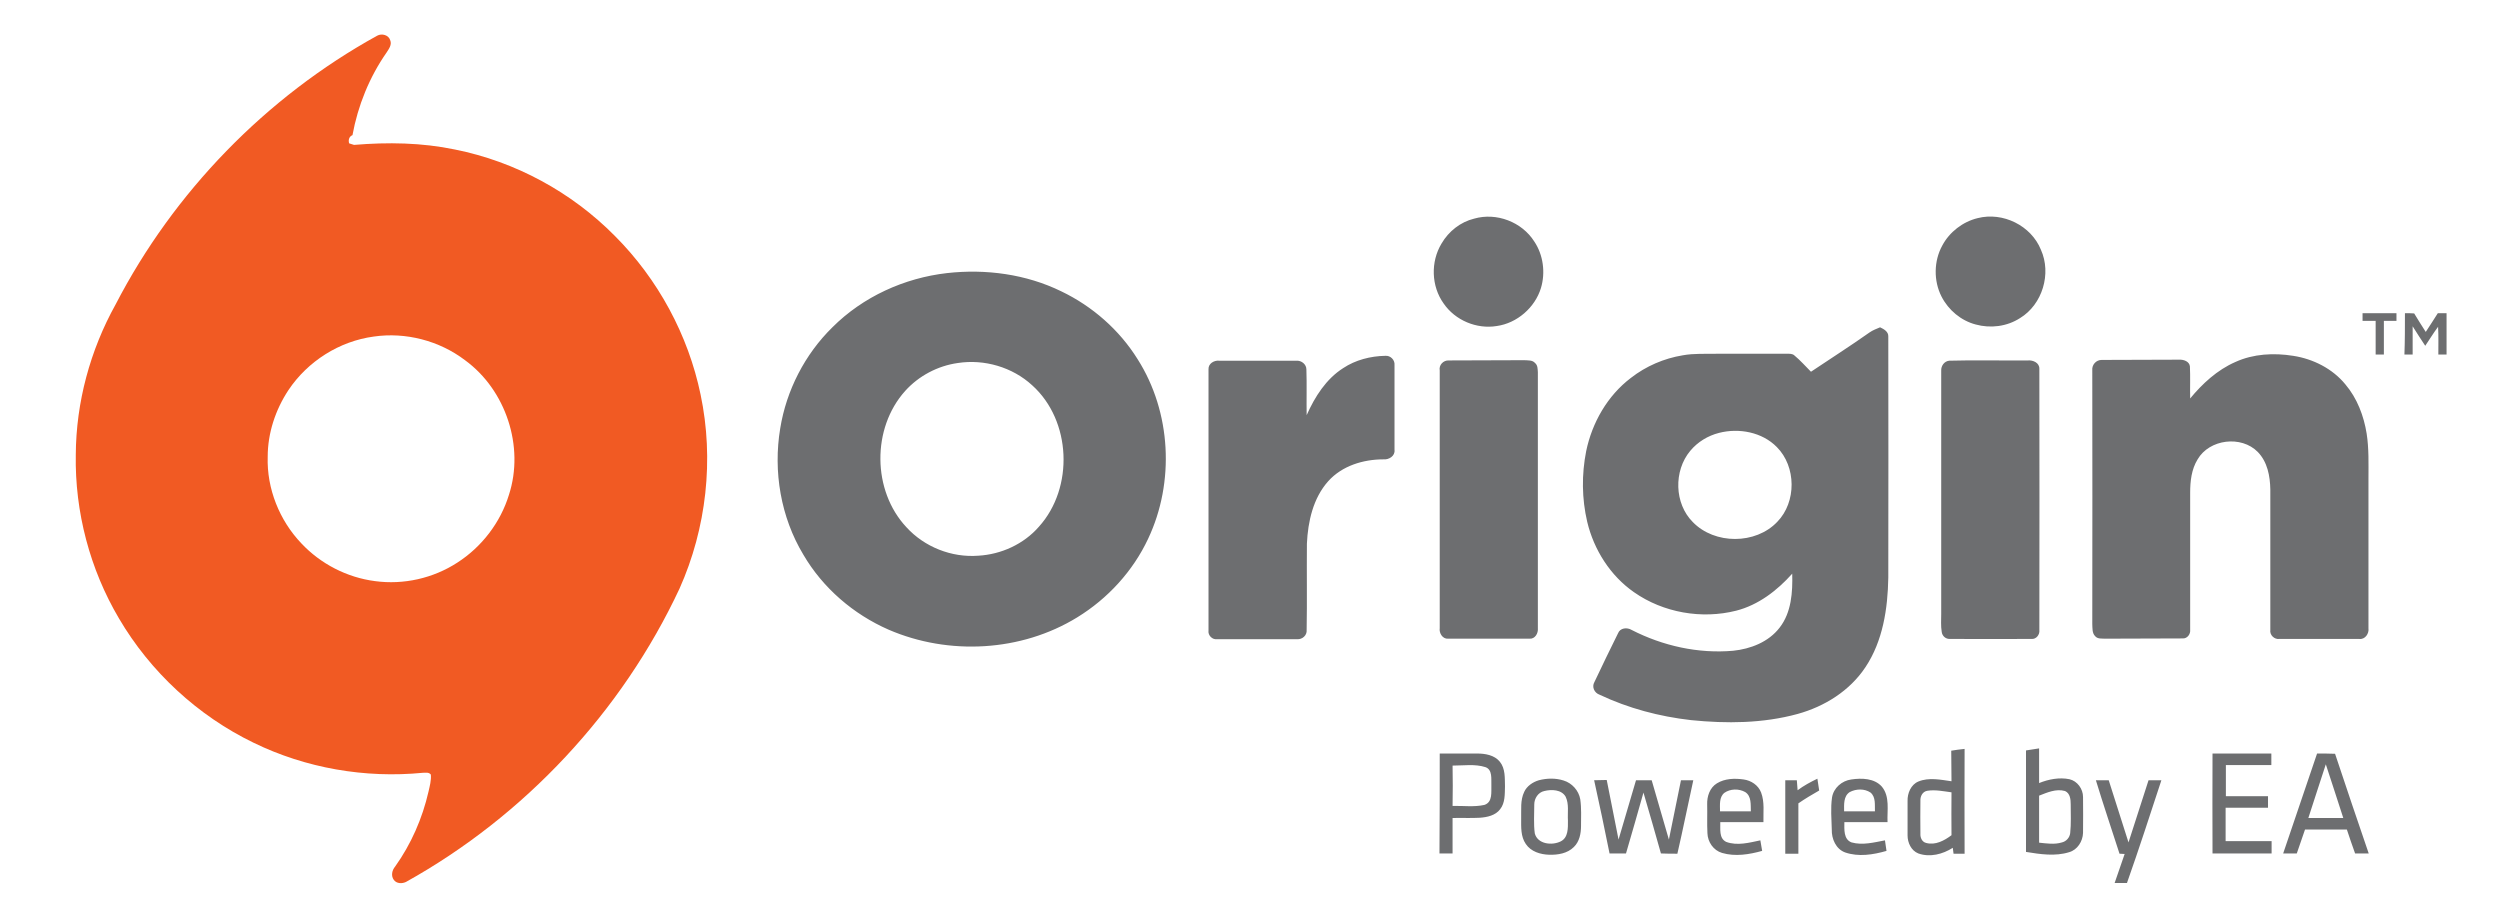 <?xml version="1.0" encoding="utf-8"?>
<!-- Generator: Adobe Illustrator 24.0.1, SVG Export Plug-In . SVG Version: 6.00 Build 0)  -->
<svg version="1.1" id="Layer_1" xmlns="http://www.w3.org/2000/svg" xmlns:xlink="http://www.w3.org/1999/xlink" x="0px" y="0px"
	 viewBox="0 0 973.1 359.3" style="enable-background:new 0 0 973.1 359.3;" xml:space="preserve">
<style type="text/css">
	.st0{fill:#F15A23;}
	.st1{fill:#6D6E70;}
</style>
<path class="st0" d="M146.8,13.9c1.8-1,4.5-0.3,5.1,1.8c0.7,1.7-0.5,3.3-1.4,4.7c-6.7,9.6-11.2,20.7-13.3,32.2
	c-1.3,0.5-1.7,1.9-1.3,3.2c0.6,0.2,1.3,0.4,1.9,0.6c13.1-1.1,26.4-0.9,39.3,1.8c23.5,4.7,45.4,16.6,62.2,33.6
	c16.8,16.8,28.6,38.6,33.4,61.8c5.3,25.2,2.3,52-8.2,75.5c-22.4,47.9-60.3,88.5-106.5,114.2c-1.5,0.7-3.6,0.7-4.7-0.8
	c-1.2-1.6-0.7-3.8,0.5-5.2c6.2-8.7,10.6-18.7,13-29.2c0.5-2.2,1.1-4.4,0.9-6.6c-0.8-1-2-0.7-3.1-0.7c-22.5,2.2-45.6-1.8-65.9-11.7
	c-21.7-10.5-40.2-27.6-52.4-48.4c-11.3-19.1-17.2-41.5-16.8-63.7c0.1-20.4,5.6-40.7,15.5-58.5C67.6,74.8,103.5,37.8,146.8,13.9
	 M145.5,131c-13.4,1.8-25.7,9.6-33.2,20.8c-5.1,7.7-8.1,16.8-8.1,26c-0.4,12.4,4.6,24.8,13.1,33.7c7.5,8,17.8,13.3,28.7,14.7
	c11.1,1.5,22.6-1.1,32-7.2c9.5-6.1,16.8-15.6,20.1-26.4c6.1-18.8-1.2-40.8-17.1-52.4C171,132.6,157.9,129.2,145.5,131L145.5,131z"/>
<path class="st1" d="M573.8,85.1c8.7-2.5,18.6,1.3,23.4,8.9c3.5,5.2,4.4,12.1,2.6,18.1c-2.3,7.6-9.3,13.7-17.2,14.8
	c-7.8,1.3-16.2-2.2-20.7-8.8c-4.8-6.7-5.1-16.2-0.8-23.3C563.9,90,568.5,86.4,573.8,85.1L573.8,85.1z M769.8,84.9
	c9.8-2.5,20.8,2.9,24.6,12.3c4.2,9.3,0.6,21.3-8.1,26.6c-5.1,3.3-11.5,4.1-17.3,2.5c-5.7-1.5-10.6-5.6-13.3-10.9
	c-3.1-6.1-3-13.8,0.3-19.8C758.8,90.3,764,86.3,769.8,84.9z M368.6,106.3c15.1-1.7,30.8,0.4,44.5,7.1c12.1,5.8,22.6,15,29.7,26.4
	c13.1,20.6,14.5,47.9,4.1,69.9c-5.9,12.6-15.7,23.3-27.6,30.6c-21.8,13.4-50,14.9-73.4,4.8c-13.7-6-25.6-16.2-33.2-29.2
	c-8.8-14.6-11.8-32.4-9-49.2c2.4-14.8,9.6-28.8,20.3-39.3C335.9,115.5,352,108.2,368.6,106.3 M372.8,141.3
	c-7.8,1.1-15.2,5-20.5,10.9c-13,14.5-12.8,38.8,0.5,53c7,7.7,17.6,11.9,28,11.1c8.9-0.5,17.7-4.5,23.6-11.3
	c13.7-15.2,12.6-41.3-2.6-55C394.1,142.9,383.1,139.7,372.8,141.3L372.8,141.3z M919.6,121.9c4.4,0,8.8,0,13.2,0c0,1,0,2,0,3
	c-1.6,0-3.3,0-4.9,0c0,4.4,0,8.7,0,13.1c-1.1,0-2.1,0-3.2,0c0-4.4,0-8.8,0-13.1c-1.7,0-3.4,0-5.1,0
	C919.6,123.8,919.6,122.8,919.6,121.9z M936.1,121.9c1.2,0,2.4,0,3.6,0.1c1.4,2.4,3,4.8,4.5,7.2c1.6-2.4,3.1-4.8,4.7-7.3
	c1.1,0,2.3,0,3.4,0c0,5.4,0,10.7,0,16.1c-1.1,0-2.1,0-3.2,0c0-3.6,0.1-7.2-0.1-10.8c-1.8,2.4-3.3,4.9-5,7.4
	c-1.7-2.5-3.3-5.1-4.9-7.6c0,3.7,0,7.4,0,11c-1.1,0-2.1,0-3.2,0C936.1,132.6,936.1,127.2,936.1,121.9L936.1,121.9z M727.7,129.4
	c1.3-0.9,2.7-1.4,4.1-2c1.5,0.7,3.3,1.7,3.2,3.6c0.1,31.3,0,62.5,0,93.8c-0.2,12.1-2.1,24.7-8.9,34.9c-6.1,9.2-15.9,15.3-26.4,18.2
	c-13.5,3.7-27.7,3.8-41.5,2.4c-12.3-1.4-24.4-4.6-35.6-9.9c-2-0.7-3.1-3-2-4.9c3-6.4,6.1-12.7,9.2-19c0.8-2.1,3.5-2.4,5.3-1.3
	c12.1,6.2,25.9,9.3,39.5,8.1c6.8-0.7,13.8-3.4,18.1-9c4.6-5.9,5.1-13.8,4.9-21c-5.9,6.6-13.2,12.2-21.8,14.4
	c-13.4,3.4-28.4,0.8-39.8-7.2c-9.2-6.4-15.6-16.5-18.2-27.4c-2.1-9-2.2-18.4-0.4-27.5c2.3-11.1,8.3-21.6,17.4-28.5
	c5.9-4.6,12.9-7.6,20.2-8.8c4.4-0.8,8.8-0.5,13.2-0.6c9.1,0,18.2,0,27.3,0c1,0,2.2-0.1,3,0.7c2.3,1.9,4.3,4.2,6.4,6.3
	C712.5,139.6,720.2,134.7,727.7,129.4 M669.1,168.5c-4.3,1.1-8.3,3.5-11.2,7c-6.5,7.8-6.2,20.5,1,27.7c8.5,8.8,24.5,8.8,32.9-0.1
	c7.5-7.7,7.4-21.5-0.2-29.1C685.9,168.2,676.9,166.5,669.1,168.5L669.1,168.5z M870.1,140.9c7-3.2,15-3.6,22.5-2.4
	c7.8,1.2,15.3,5,20.3,11.1c4.6,5.4,7.2,12.3,8.3,19.2c0.9,5.8,0.7,11.7,0.7,17.5v58.2c0.3,2.1-1.3,4.5-3.6,4.2c-10.3,0-20.7,0-31,0
	c-2,0.3-3.9-1.5-3.6-3.5c0-18.2,0-36.5,0-54.7c-0.1-5.2-1.1-10.7-4.9-14.6c-6.4-6.5-18.8-5-23.4,2.9c-2.4,3.9-2.9,8.5-2.9,13
	c0,17.8,0,35.5,0,53.3c0.2,1.7-1.1,3.5-2.9,3.4c-10,0.1-20.1,0-30.1,0.1c-1.4-0.1-3,0.2-4-1c-1.2-1.2-1-3.1-1.1-4.7
	c0.1-32.9,0-65.9,0-98.8c-0.2-2.1,1.5-4,3.6-4c10.1-0.1,20.1,0,30.2-0.1c1.8-0.1,4,0.7,4.2,2.6c0.2,4.2,0,8.3,0.1,12.5
	C857.2,149.4,863,144,870.1,140.9L870.1,140.9z M522.8,143.3c4.8-3.2,10.7-4.7,16.4-4.8c2-0.2,3.8,1.6,3.6,3.6c0,11,0,22,0,33
	c0.3,2.4-2.2,3.9-4.3,3.7c-7.9,0-16.1,2.5-21.5,8.5c-5.9,6.6-7.9,15.7-8.3,24.3c-0.1,11.2,0.1,22.4-0.1,33.6
	c0.2,2.1-1.7,3.8-3.8,3.6c-10.3,0-20.6,0-31,0c-1.9,0.3-3.7-1.5-3.4-3.4c0-33.9,0-67.8,0-101.7c-0.1-2.2,2.2-3.5,4.1-3.3
	c10.1,0,20.1,0,30.2,0c1.9-0.1,3.8,1.4,3.8,3.4c0.2,5.9,0,11.9,0.1,17.8C511.8,154.4,516.2,147.5,522.8,143.3L522.8,143.3z
	 M563.9,140.3c9.8-0.1,19.5,0,29.3-0.1c1.5,0.1,3.3-0.1,4.3,1.1c1.1,0.9,1,2.4,1.1,3.6c0,33.2,0,66.4,0,99.6c0.2,2-1.1,4.3-3.3,4.1
	c-10.5,0-21.1,0-31.6,0c-2.2,0.2-3.6-2.2-3.3-4.1c0-33.4,0-66.9,0-100.3C560,142.1,561.8,140.2,563.9,140.3L563.9,140.3z
	 M758.7,140.4c10.2-0.3,20.4,0,30.6-0.1c2-0.2,4.6,0.9,4.5,3.3c0.1,33.9,0,67.8,0,101.7c0.2,1.7-1.2,3.6-3.1,3.4
	c-10.6,0.1-21.1,0-31.7,0c-1.6,0.1-3-1.1-3.2-2.7c-0.4-2.4-0.2-4.8-0.2-7.1c0-31.5,0-63.1,0-94.6
	C755.5,142.4,756.8,140.6,758.7,140.4L758.7,140.4z M759.5,292.2c1.7-0.3,3.4-0.5,5.2-0.7c-0.1,13.6,0,27.2,0,40.8
	c-1.4,0-2.9,0-4.3,0c-0.1-0.8-0.2-1.6-0.3-2.3c-3.9,2.5-8.9,3.8-13.4,2.2c-2.8-1.1-4.2-4.2-4.2-7c0-4.5,0-8.9,0-13.4
	c-0.1-3,1.3-6.4,4.2-7.6c4.1-1.7,8.7-0.7,12.9-0.1C759.5,300,759.6,296.1,759.5,292.2 M747.5,311.7c-0.1,4.3,0,8.5,0,12.8
	c-0.1,1.5,0.6,3.2,2.2,3.6c3.6,1,7.1-0.9,9.9-3c-0.1-5.6,0-11.1,0-16.7c-3.1-0.4-6.3-1.1-9.4-0.6C748.3,308.1,747.4,310,747.5,311.7
	L747.5,311.7z M788.6,292.1c1.7-0.3,3.4-0.5,5.1-0.8c0,4.5,0,9,0,13.5c3.7-1.5,7.9-2.3,11.8-1.5c3.1,0.7,5.3,3.8,5.3,6.9
	c0,4.7,0.1,9.3,0,14c-0.1,3.3-2.2,6.6-5.4,7.5c-5.4,1.7-11.3,0.8-16.8-0.1C788.6,318.5,788.6,305.3,788.6,292.1 M793.7,309.7
	c0,6.1,0,12.2,0,18.3c2.9,0.3,6,0.8,8.9-0.1c1.7-0.4,3-1.9,3.2-3.6c0.4-3.7,0.2-7.5,0.2-11.2c0-1.9-0.2-4.3-2.2-5.2
	C800.3,306.9,796.8,308.5,793.7,309.7z M560.4,293.3c4.8,0,9.7,0,14.5,0c3.2,0,6.8,0.6,8.9,3.2c2.2,2.7,1.9,6.4,2,9.6
	c-0.1,3,0.1,6.4-1.9,8.9c-1.8,2.4-5,3.1-7.9,3.3c-3.5,0.2-7,0-10.6,0.1c0,4.6,0,9.2,0,13.8c-1.7,0-3.4,0-5.1,0
	C560.4,319.3,560.4,306.3,560.4,293.3 M565.4,298c0.1,5.2,0.1,10.4,0,15.7c4.1-0.1,8.4,0.5,12.4-0.4c3.3-1.1,2.6-5.1,2.7-7.8
	c-0.1-2.3,0.5-5.9-2.3-6.9C574.1,297.3,569.7,298,565.4,298L565.4,298z M861.2,332.2c0-13-0.1-25.9,0-38.9c7.6,0,15.3,0,22.9,0
	c0,1.5,0,3,0,4.5c-5.9,0-11.8,0-17.7,0c0,4,0,8.1,0,12.1c5.5,0,11,0,16.4,0c0,1.5,0,3,0,4.5c-5.5,0-11,0-16.5,0c0,4.3,0,8.6,0,13
	c6,0,11.9,0,17.9,0c0,1.6,0,3.2,0,4.8C876.5,332.2,868.8,332.2,861.2,332.2L861.2,332.2z M901.9,293.3c2.3,0,4.7,0,7,0.1
	c4.3,13,8.7,25.9,13.1,38.8c-1.8,0-3.5,0-5.3,0c-1.1-3.1-2.2-6.2-3.2-9.3h-16.3c-1.1,3.1-2.1,6.2-3.2,9.3l-5.3,0
	C893.1,319.2,897.5,306.3,901.9,293.3 M898.5,318.4c4.5,0,9.1,0,13.6,0c-2.3-7-4.5-14-6.8-20.9C903,304.4,900.8,311.4,898.5,318.4
	L898.5,318.4z M599,303.7c3.1-0.8,6.5-0.9,9.6,0.1c3.3,1,5.9,3.9,6.5,7.3c0.5,3.5,0.3,7,0.3,10.4c0,2.9-0.6,6.1-2.8,8.2
	c-2.5,2.5-6.2,3.1-9.6,3c-3.4-0.1-7.1-1.2-9.1-4.2c-2-2.9-1.8-6.5-1.8-9.9c0.1-3.5-0.4-7.1,1.2-10.4
	C594.3,306,596.6,304.4,599,303.7 M601.1,307.9c-2.4,0.5-3.9,2.9-3.9,5.2c0,3.8-0.3,7.6,0.2,11.3c1.1,4.2,6.7,4.8,10.1,3.1
	c3-1.5,2.8-5.3,2.8-8.1c-0.2-3.1,0.5-6.4-0.9-9.3C607.8,307.3,603.9,307.2,601.1,307.9z M668.3,304.9c3.1-1.9,6.9-2,10.4-1.5
	c2.9,0.4,5.7,2.2,6.8,5.1c1.4,3.7,0.8,7.7,0.9,11.5c-5.6,0-11.2,0-16.8,0c0.1,2.6-0.6,6.3,2.3,7.7c4.3,1.6,9,0.3,13.3-0.6
	c0.2,1.4,0.5,2.8,0.7,4.1c-5,1.4-10.5,2.3-15.6,0.8c-3.4-1-5.6-4.3-5.7-7.7c-0.2-3.7,0-7.5-0.1-11.2
	C664.4,310,665.5,306.6,668.3,304.9 M671.2,308.6c-2.1,1.7-1.7,4.7-1.7,7.2c4,0,8,0,12,0c-0.1-2.6,0.3-5.9-2.2-7.5
	C676.8,306.9,673.5,307,671.2,308.6L671.2,308.6z M694.9,303.7c1.5,0,3,0,4.5,0c0.1,1.3,0.2,2.6,0.3,3.9c2.4-1.8,5-3.2,7.7-4.5
	c0.2,1.5,0.5,3.1,0.7,4.6c-2.8,1.6-5.5,3.2-8.1,5c0,6.5,0,13.1,0,19.6c-1.7,0-3.4,0-5.1,0C694.9,322.7,694.9,313.2,694.9,303.7
	L694.9,303.7z M713.1,310.4c0.6-3.7,3.8-6.5,7.5-7c4-0.6,9-0.5,11.9,2.8c3.2,3.9,2,9.2,2.2,13.8c-5.6,0-11.2,0-16.8,0
	c0,2.7-0.4,6.7,2.8,7.9c4.3,1.2,8.7,0,13-0.8c0.2,1.4,0.4,2.7,0.6,4.1c-5.2,1.5-10.9,2.4-16.1,0.6c-3.6-1.3-5.3-5.3-5.2-8.9
	C712.9,318.8,712.5,314.6,713.1,310.4 M720,308.3c-2.5,1.6-2.2,4.9-2.2,7.5c4,0,8,0,12,0c-0.1-2.5,0.4-5.5-1.7-7.3
	C725.7,306.9,722.5,307,720,308.3L720,308.3z M815.8,303.7c1.7,0,3.3,0,5,0c2.6,8.1,5.1,16.1,7.7,24.2c2.6-8.1,5.2-16.1,7.8-24.2
	c1.7,0,3.3,0,5,0c-4.4,13.4-8.7,26.7-13.4,40l-4.8,0c1.3-3.8,2.6-7.6,3.9-11.3c-0.5,0-1.5-0.1-2-0.1
	C821.9,322.7,818.7,313.2,815.8,303.7L815.8,303.7z M620.5,303.7c1.6,0,3.3-0.1,4.9-0.1c1.5,7.7,3.1,15.4,4.6,23.2
	c2.3-7.7,4.5-15.4,6.8-23.1c2,0,4.1,0,6.1,0c2.2,7.7,4.5,15.4,6.7,23.1c1.6-7.7,3.1-15.4,4.7-23.1c1.6,0,3.2,0,4.8,0
	c-2.1,9.5-4,19.1-6.2,28.6c-2.1,0-4.3,0-6.4-0.1c-2.2-7.9-4.5-15.8-6.8-23.7c-2.2,7.9-4.5,15.8-6.8,23.7c-2.2,0-4.3,0-6.4,0
	C624.6,322.7,622.6,313.2,620.5,303.7L620.5,303.7z"/>
</svg>
